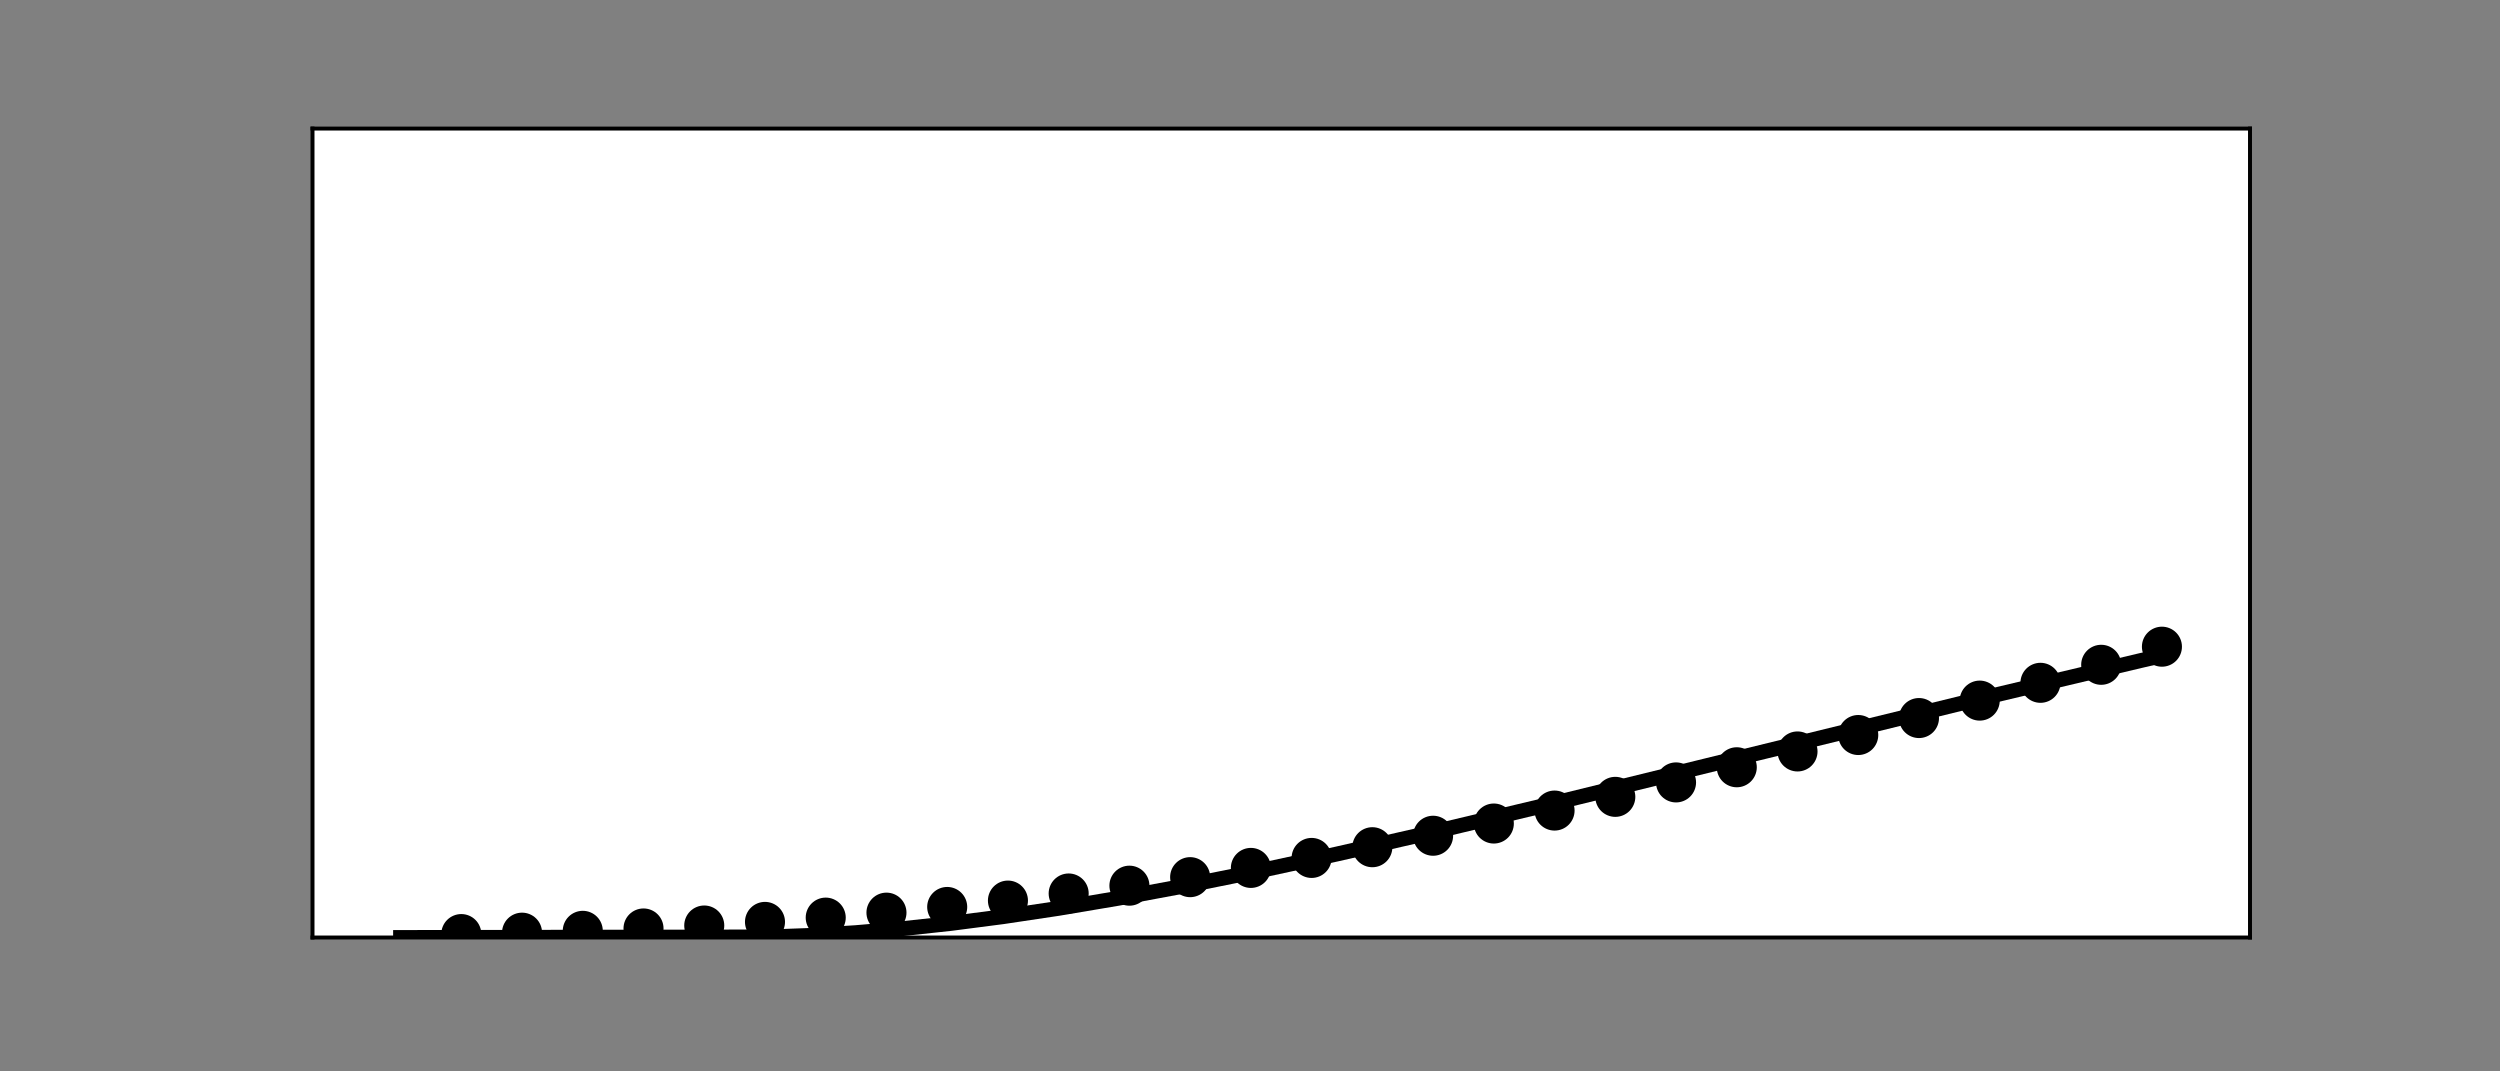 <?xml version="1.0" encoding="utf-8" standalone="no"?>
<!DOCTYPE svg PUBLIC "-//W3C//DTD SVG 1.1//EN"
  "http://www.w3.org/Graphics/SVG/1.1/DTD/svg11.dtd">
<!-- Created with matplotlib (https://matplotlib.org/) -->
<svg height="216pt" version="1.1" viewBox="0 0 504 216" width="504pt" xmlns="http://www.w3.org/2000/svg" xmlns:xlink="http://www.w3.org/1999/xlink">
 <rect x="0" y="0" width="504" height="216" fill="#808080" stroke="none"/>
 <defs>
  <style type="text/css">*{stroke-linecap:butt;stroke-linejoin:round;}</style>
 </defs>
 <g id="figure_1">
  <g id="patch_1">
   <path d="M 0 216 
L 504 216 
L 504 0 
L 0 0 
z
" style="fill:none;"/>
  </g>
  <g id="axes_1">
   <g id="patch_2">
    <path d="M 63 189 
L 453.6 189 
L 453.6 25.92 
L 63 25.92 
z
" style="fill:#ffffff;"/>
   </g>
   <g id="PathCollection_1">
    <defs>
     <path d="M 0 3.536 
C 0.938 3.536 1.837 3.163 2.5 2.5 
C 3.163 1.837 3.536 0.938 3.536 0 
C 3.536 -0.938 3.163 -1.837 2.5 -2.5 
C 1.837 -3.163 0.938 -3.536 0 -3.536 
C -0.938 -3.536 -1.837 -3.163 -2.5 -2.5 
C -3.163 -1.837 -3.536 -0.938 -3.536 0 
C -3.536 0.938 -3.163 1.837 -2.5 2.5 
C -1.837 3.163 -0.938 3.536 0 3.536 
z
" id="m4e144b4aad" style="stroke:#000000;"/>
    </defs>
    <g clip-path="url(#p1943fd3737)">
     <use style="stroke:#000000;" x="92.999" xlink:href="#m4e144b4aad" y="188.31"/>
    </g>
   </g>
   <g id="PathCollection_2">
    <g clip-path="url(#p1943fd3737)">
     <use style="stroke:#000000;" x="105.244" xlink:href="#m4e144b4aad" y="188.026"/>
    </g>
   </g>
   <g id="PathCollection_3">
    <g clip-path="url(#p1943fd3737)">
     <use style="stroke:#000000;" x="117.488" xlink:href="#m4e144b4aad" y="187.656"/>
    </g>
   </g>
   <g id="PathCollection_4">
    <g clip-path="url(#p1943fd3737)">
     <use style="stroke:#000000;" x="129.733" xlink:href="#m4e144b4aad" y="187.18"/>
    </g>
   </g>
   <g id="PathCollection_5">
    <g clip-path="url(#p1943fd3737)">
     <use style="stroke:#000000;" x="141.977" xlink:href="#m4e144b4aad" y="186.583"/>
    </g>
   </g>
   <g id="PathCollection_6">
    <g clip-path="url(#p1943fd3737)">
     <use style="stroke:#000000;" x="154.222" xlink:href="#m4e144b4aad" y="185.856"/>
    </g>
   </g>
   <g id="PathCollection_7">
    <g clip-path="url(#p1943fd3737)">
     <use style="stroke:#000000;" x="166.466" xlink:href="#m4e144b4aad" y="184.992"/>
    </g>
   </g>
   <g id="PathCollection_8">
    <g clip-path="url(#p1943fd3737)">
     <use style="stroke:#000000;" x="178.711" xlink:href="#m4e144b4aad" y="183.989"/>
    </g>
   </g>
   <g id="PathCollection_9">
    <g clip-path="url(#p1943fd3737)">
     <use style="stroke:#000000;" x="190.955" xlink:href="#m4e144b4aad" y="182.845"/>
    </g>
   </g>
   <g id="PathCollection_10">
    <g clip-path="url(#p1943fd3737)">
     <use style="stroke:#000000;" x="203.2" xlink:href="#m4e144b4aad" y="181.558"/>
    </g>
   </g>
   <g id="PathCollection_11">
    <g clip-path="url(#p1943fd3737)">
     <use style="stroke:#000000;" x="215.444" xlink:href="#m4e144b4aad" y="180.127"/>
    </g>
   </g>
   <g id="PathCollection_12">
    <g clip-path="url(#p1943fd3737)">
     <use style="stroke:#000000;" x="227.689" xlink:href="#m4e144b4aad" y="178.554"/>
    </g>
   </g>
   <g id="PathCollection_13">
    <g clip-path="url(#p1943fd3737)">
     <use style="stroke:#000000;" x="239.933" xlink:href="#m4e144b4aad" y="176.835"/>
    </g>
   </g>
   <g id="PathCollection_14">
    <g clip-path="url(#p1943fd3737)">
     <use style="stroke:#000000;" x="252.178" xlink:href="#m4e144b4aad" y="174.971"/>
    </g>
   </g>
   <g id="PathCollection_15">
    <g clip-path="url(#p1943fd3737)">
     <use style="stroke:#000000;" x="264.422" xlink:href="#m4e144b4aad" y="172.959"/>
    </g>
   </g>
   <g id="PathCollection_16">
    <g clip-path="url(#p1943fd3737)">
     <use style="stroke:#000000;" x="276.667" xlink:href="#m4e144b4aad" y="170.798"/>
    </g>
   </g>
   <g id="PathCollection_17">
    <g clip-path="url(#p1943fd3737)">
     <use style="stroke:#000000;" x="288.911" xlink:href="#m4e144b4aad" y="168.487"/>
    </g>
   </g>
   <g id="PathCollection_18">
    <g clip-path="url(#p1943fd3737)">
     <use style="stroke:#000000;" x="301.156" xlink:href="#m4e144b4aad" y="166.024"/>
    </g>
   </g>
   <g id="PathCollection_19">
    <g clip-path="url(#p1943fd3737)">
     <use style="stroke:#000000;" x="313.4" xlink:href="#m4e144b4aad" y="163.41"/>
    </g>
   </g>
   <g id="PathCollection_20">
    <g clip-path="url(#p1943fd3737)">
     <use style="stroke:#000000;" x="325.645" xlink:href="#m4e144b4aad" y="160.646"/>
    </g>
   </g>
   <g id="PathCollection_21">
    <g clip-path="url(#p1943fd3737)">
     <use style="stroke:#000000;" x="337.889" xlink:href="#m4e144b4aad" y="157.735"/>
    </g>
   </g>
   <g id="PathCollection_22">
    <g clip-path="url(#p1943fd3737)">
     <use style="stroke:#000000;" x="350.134" xlink:href="#m4e144b4aad" y="154.681"/>
    </g>
   </g>
   <g id="PathCollection_23">
    <g clip-path="url(#p1943fd3737)">
     <use style="stroke:#000000;" x="362.378" xlink:href="#m4e144b4aad" y="151.493"/>
    </g>
   </g>
   <g id="PathCollection_24">
    <g clip-path="url(#p1943fd3737)">
     <use style="stroke:#000000;" x="374.623" xlink:href="#m4e144b4aad" y="148.18"/>
    </g>
   </g>
   <g id="PathCollection_25">
    <g clip-path="url(#p1943fd3737)">
     <use style="stroke:#000000;" x="386.867" xlink:href="#m4e144b4aad" y="144.758"/>
    </g>
   </g>
   <g id="PathCollection_26">
    <g clip-path="url(#p1943fd3737)">
     <use style="stroke:#000000;" x="399.112" xlink:href="#m4e144b4aad" y="141.243"/>
    </g>
   </g>
   <g id="PathCollection_27">
    <g clip-path="url(#p1943fd3737)">
     <use style="stroke:#000000;" x="411.356" xlink:href="#m4e144b4aad" y="137.656"/>
    </g>
   </g>
   <g id="PathCollection_28">
    <g clip-path="url(#p1943fd3737)">
     <use style="stroke:#000000;" x="423.601" xlink:href="#m4e144b4aad" y="134.023"/>
    </g>
   </g>
   <g id="PathCollection_29">
    <g clip-path="url(#p1943fd3737)">
     <use style="stroke:#000000;" x="435.845" xlink:href="#m4e144b4aad" y="130.374"/>
    </g>
   </g>
   <g id="matplotlib.axis_1"/>
   <g id="matplotlib.axis_2"/>
   <g id="line2d_1">
    <path clip-path="url(#p1943fd3737)" d="M 80.755 189 
L 154.834 188.889 
L 163.558 188.575 
L 172.486 188.027 
L 181.823 187.231 
L 191.72 186.16 
L 202.179 184.804 
L 213.403 183.122 
L 225.495 181.082 
L 238.658 178.632 
L 253.198 175.696 
L 269.524 172.167 
L 288.605 167.809 
L 312.482 162.114 
L 349.828 152.944 
L 401.408 140.315 
L 431.458 133.192 
L 435.845 132.174 
L 435.845 132.174 
" style="fill:none;stroke:#000000;stroke-linecap:square;stroke-width:3;"/>
   </g>
   <g id="patch_3">
    <path d="M 63 189 
L 63 25.92 
" style="fill:none;stroke:#000000;stroke-linecap:square;stroke-linejoin:miter;stroke-width:0.8;"/>
   </g>
   <g id="patch_4">
    <path d="M 453.6 189 
L 453.6 25.92 
" style="fill:none;stroke:#000000;stroke-linecap:square;stroke-linejoin:miter;stroke-width:0.8;"/>
   </g>
   <g id="patch_5">
    <path d="M 63 189 
L 453.6 189 
" style="fill:none;stroke:#000000;stroke-linecap:square;stroke-linejoin:miter;stroke-width:0.8;"/>
   </g>
   <g id="patch_6">
    <path d="M 63 25.92 
L 453.6 25.92 
" style="fill:none;stroke:#000000;stroke-linecap:square;stroke-linejoin:miter;stroke-width:0.8;"/>
   </g>
  </g>
 </g>
 <defs>
  <clipPath id="p1943fd3737">
   <rect height="163.08" width="390.6" x="63" y="25.92"/>
  </clipPath>
 </defs>
</svg>
